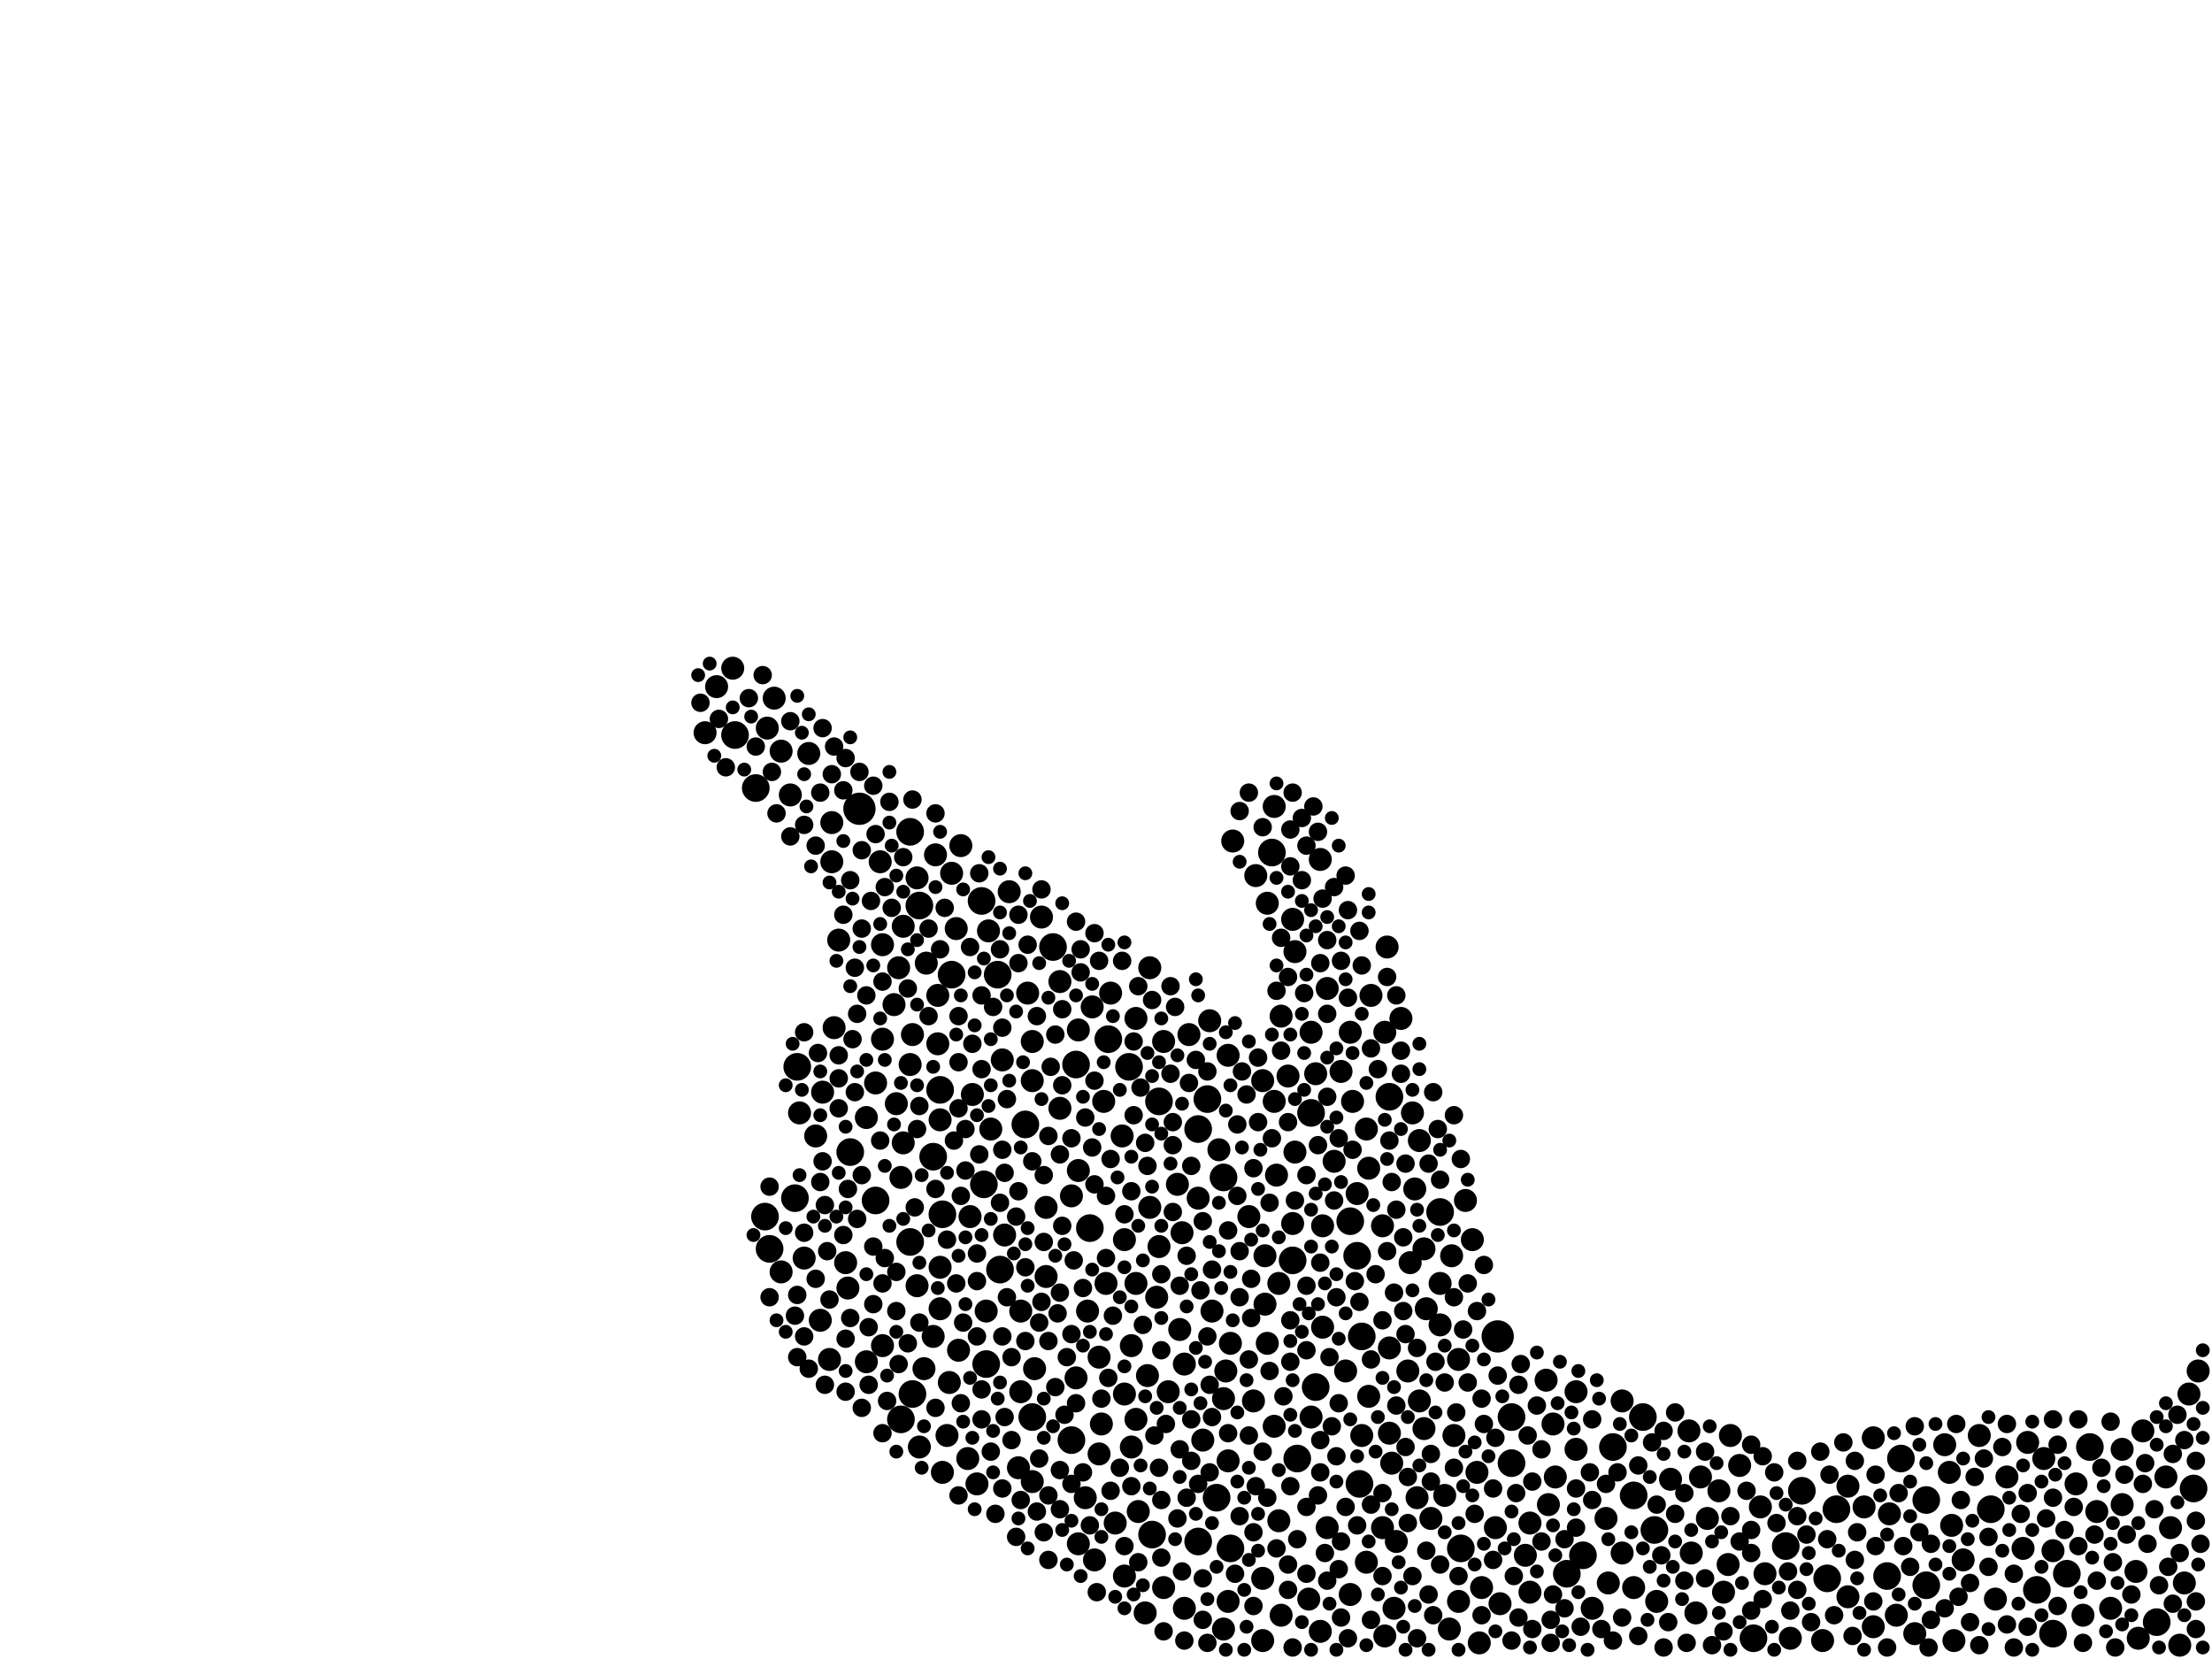 <?xml version="1.0" encoding="utf-8"?>
<svg xmlns="http://www.w3.org/2000/svg"
     xmlns:xlink="http://www.w3.org/1999/xlink" width="1920" height="1440" >

            <defs>
            <style type="text/css"><![CDATA[
circle {stroke: none;}
.c0 {fill: #000000;}
]]></style>
            </defs>
<rect x="0" y="0" width="1920" height="1440" fill="white"/>
<circle cx="1300" cy="1160" r="14" class="c0"/>
<circle cx="746" cy="702" r="14" class="c0"/>
<circle cx="1312" cy="1270" r="12" class="c0"/>
<circle cx="1904" cy="1292" r="12" class="c0"/>
<circle cx="946" cy="1066" r="12" class="c0"/>
<circle cx="934" cy="924" r="12" class="c0"/>
<circle cx="856" cy="1184" r="12" class="c0"/>
<circle cx="1206" cy="952" r="12" class="c0"/>
<circle cx="638" cy="638" r="12" class="c0"/>
<circle cx="1182" cy="1160" r="12" class="c0"/>
<circle cx="1178" cy="1090" r="12" class="c0"/>
<circle cx="810" cy="1004" r="12" class="c0"/>
<circle cx="1672" cy="1302" r="12" class="c0"/>
<circle cx="798" cy="786" r="12" class="c0"/>
<circle cx="1374" cy="1350" r="12" class="c0"/>
<circle cx="790" cy="722" r="12" class="c0"/>
<circle cx="1312" cy="1230" r="12" class="c0"/>
<circle cx="1056" cy="1300" r="12" class="c0"/>
<circle cx="782" cy="1232" r="12" class="c0"/>
<circle cx="1728" cy="1310" r="12" class="c0"/>
<circle cx="1522" cy="1422" r="12" class="c0"/>
<circle cx="1436" cy="1328" r="12" class="c0"/>
<circle cx="1040" cy="1338" r="12" class="c0"/>
<circle cx="1126" cy="1266" r="12" class="c0"/>
<circle cx="1400" cy="1256" r="12" class="c0"/>
<circle cx="852" cy="782" r="12" class="c0"/>
<circle cx="1426" cy="1230" r="12" class="c0"/>
<circle cx="1550" cy="1342" r="12" class="c0"/>
<circle cx="1138" cy="966" r="12" class="c0"/>
<circle cx="1672" cy="1376" r="12" class="c0"/>
<circle cx="1814" cy="1256" r="12" class="c0"/>
<circle cx="690" cy="1040" r="12" class="c0"/>
<circle cx="826" cy="846" r="12" class="c0"/>
<circle cx="896" cy="1230" r="12" class="c0"/>
<circle cx="664" cy="1056" r="12" class="c0"/>
<circle cx="656" cy="684" r="12" class="c0"/>
<circle cx="1268" cy="1344" r="12" class="c0"/>
<circle cx="668" cy="1084" r="12" class="c0"/>
<circle cx="1768" cy="1380" r="12" class="c0"/>
<circle cx="1040" cy="980" r="12" class="c0"/>
<circle cx="962" cy="902" r="12" class="c0"/>
<circle cx="868" cy="1102" r="12" class="c0"/>
<circle cx="816" cy="946" r="12" class="c0"/>
<circle cx="866" cy="846" r="12" class="c0"/>
<circle cx="1872" cy="1408" r="12" class="c0"/>
<circle cx="692" cy="926" r="12" class="c0"/>
<circle cx="760" cy="1042" r="12" class="c0"/>
<circle cx="1360" cy="1366" r="12" class="c0"/>
<circle cx="930" cy="1250" r="12" class="c0"/>
<circle cx="1006" cy="956" r="12" class="c0"/>
<circle cx="1000" cy="1332" r="12" class="c0"/>
<circle cx="890" cy="976" r="12" class="c0"/>
<circle cx="1062" cy="1022" r="12" class="c0"/>
<circle cx="1250" cy="1052" r="12" class="c0"/>
<circle cx="1142" cy="1204" r="12" class="c0"/>
<circle cx="1594" cy="1310" r="12" class="c0"/>
<circle cx="1650" cy="1266" r="12" class="c0"/>
<circle cx="854" cy="1028" r="12" class="c0"/>
<circle cx="1122" cy="1094" r="12" class="c0"/>
<circle cx="738" cy="1000" r="12" class="c0"/>
<circle cx="1782" cy="1418" r="12" class="c0"/>
<circle cx="790" cy="1078" r="12" class="c0"/>
<circle cx="1068" cy="1344" r="12" class="c0"/>
<circle cx="792" cy="1210" r="12" class="c0"/>
<circle cx="1586" cy="1370" r="12" class="c0"/>
<circle cx="980" cy="926" r="12" class="c0"/>
<circle cx="1048" cy="954" r="12" class="c0"/>
<circle cx="818" cy="1054" r="12" class="c0"/>
<circle cx="1794" cy="1366" r="12" class="c0"/>
<circle cx="1638" cy="1368" r="12" class="c0"/>
<circle cx="1418" cy="1298" r="12" class="c0"/>
<circle cx="914" cy="822" r="12" class="c0"/>
<circle cx="1172" cy="1060" r="12" class="c0"/>
<circle cx="1180" cy="1288" r="12" class="c0"/>
<circle cx="1104" cy="740" r="12" class="c0"/>
<circle cx="1564" cy="1294" r="12" class="c0"/>
<circle cx="1188" cy="1212" r="10" class="c0"/>
<circle cx="1908" cy="1190" r="10" class="c0"/>
<circle cx="908" cy="1048" r="10" class="c0"/>
<circle cx="1760" cy="1252" r="10" class="c0"/>
<circle cx="1742" cy="1282" r="10" class="c0"/>
<circle cx="1618" cy="1308" r="10" class="c0"/>
<circle cx="1688" cy="1254" r="10" class="c0"/>
<circle cx="686" cy="690" r="10" class="c0"/>
<circle cx="976" cy="1076" r="10" class="c0"/>
<circle cx="1510" cy="1272" r="10" class="c0"/>
<circle cx="1100" cy="1166" r="10" class="c0"/>
<circle cx="1450" cy="1284" r="10" class="c0"/>
<circle cx="1138" cy="896" r="10" class="c0"/>
<circle cx="766" cy="1168" r="10" class="c0"/>
<circle cx="1718" cy="1246" r="10" class="c0"/>
<circle cx="1226" cy="966" r="10" class="c0"/>
<circle cx="1224" cy="1096" r="10" class="c0"/>
<circle cx="1050" cy="886" r="10" class="c0"/>
<circle cx="1328" cy="1322" r="10" class="c0"/>
<circle cx="1856" cy="1422" r="10" class="c0"/>
<circle cx="1108" cy="1020" r="10" class="c0"/>
<circle cx="1694" cy="1324" r="10" class="c0"/>
<circle cx="722" cy="748" r="10" class="c0"/>
<circle cx="1216" cy="884" r="10" class="c0"/>
<circle cx="1662" cy="1418" r="10" class="c0"/>
<circle cx="1066" cy="916" r="10" class="c0"/>
<circle cx="792" cy="898" r="10" class="c0"/>
<circle cx="636" cy="580" r="10" class="c0"/>
<circle cx="1232" cy="1216" r="10" class="c0"/>
<circle cx="1110" cy="1114" r="10" class="c0"/>
<circle cx="1266" cy="1180" r="10" class="c0"/>
<circle cx="898" cy="1188" r="10" class="c0"/>
<circle cx="950" cy="1354" r="10" class="c0"/>
<circle cx="964" cy="862" r="10" class="c0"/>
<circle cx="1254" cy="1298" r="10" class="c0"/>
<circle cx="1732" cy="1388" r="10" class="c0"/>
<circle cx="1250" cy="1114" r="10" class="c0"/>
<circle cx="944" cy="1138" r="10" class="c0"/>
<circle cx="1106" cy="700" r="10" class="c0"/>
<circle cx="722" cy="714" r="10" class="c0"/>
<circle cx="1200" cy="1326" r="10" class="c0"/>
<circle cx="776" cy="872" r="10" class="c0"/>
<circle cx="1200" cy="1064" r="10" class="c0"/>
<circle cx="920" cy="962" r="10" class="c0"/>
<circle cx="986" cy="884" r="10" class="c0"/>
<circle cx="780" cy="840" r="10" class="c0"/>
<circle cx="1896" cy="1374" r="10" class="c0"/>
<circle cx="1262" cy="1246" r="10" class="c0"/>
<circle cx="974" cy="986" r="10" class="c0"/>
<circle cx="1122" cy="1062" r="10" class="c0"/>
<circle cx="870" cy="920" r="10" class="c0"/>
<circle cx="1062" cy="1214" r="10" class="c0"/>
<circle cx="1626" cy="1412" r="10" class="c0"/>
<circle cx="818" cy="1278" r="10" class="c0"/>
<circle cx="724" cy="892" r="10" class="c0"/>
<circle cx="1040" cy="1040" r="10" class="c0"/>
<circle cx="872" cy="1072" r="10" class="c0"/>
<circle cx="996" cy="1194" r="10" class="c0"/>
<circle cx="960" cy="1114" r="10" class="c0"/>
<circle cx="1014" cy="1208" r="10" class="c0"/>
<circle cx="1022" cy="1028" r="10" class="c0"/>
<circle cx="1032" cy="898" r="10" class="c0"/>
<circle cx="712" cy="1146" r="10" class="c0"/>
<circle cx="1152" cy="1326" r="10" class="c0"/>
<circle cx="1124" cy="826" r="10" class="c0"/>
<circle cx="1328" cy="1382" r="10" class="c0"/>
<circle cx="1298" cy="1326" r="10" class="c0"/>
<circle cx="1062" cy="1414" r="10" class="c0"/>
<circle cx="1178" cy="1036" r="10" class="c0"/>
<circle cx="1284" cy="1426" r="10" class="c0"/>
<circle cx="1174" cy="956" r="10" class="c0"/>
<circle cx="790" cy="924" r="10" class="c0"/>
<circle cx="1028" cy="1396" r="10" class="c0"/>
<circle cx="920" cy="852" r="10" class="c0"/>
<circle cx="796" cy="1116" r="10" class="c0"/>
<circle cx="1528" cy="1308" r="10" class="c0"/>
<circle cx="708" cy="986" r="10" class="c0"/>
<circle cx="1202" cy="896" r="10" class="c0"/>
<circle cx="778" cy="958" r="10" class="c0"/>
<circle cx="982" cy="1256" r="10" class="c0"/>
<circle cx="1098" cy="1132" r="10" class="c0"/>
<circle cx="1106" cy="1238" r="10" class="c0"/>
<circle cx="1696" cy="1424" r="10" class="c0"/>
<circle cx="826" cy="758" r="10" class="c0"/>
<circle cx="1496" cy="1382" r="10" class="c0"/>
<circle cx="1854" cy="1364" r="10" class="c0"/>
<circle cx="930" cy="1038" r="10" class="c0"/>
<circle cx="892" cy="862" r="10" class="c0"/>
<circle cx="1026" cy="1070" r="10" class="c0"/>
<circle cx="886" cy="1138" r="10" class="c0"/>
<circle cx="714" cy="948" r="10" class="c0"/>
<circle cx="1802" cy="1288" r="10" class="c0"/>
<circle cx="1028" cy="1184" r="10" class="c0"/>
<circle cx="1024" cy="1154" r="10" class="c0"/>
<circle cx="1230" cy="1300" r="10" class="c0"/>
<circle cx="896" cy="1286" r="10" class="c0"/>
<circle cx="1476" cy="1282" r="10" class="c0"/>
<circle cx="816" cy="972" r="10" class="c0"/>
<circle cx="1382" cy="1396" r="10" class="c0"/>
<circle cx="1088" cy="1216" r="10" class="c0"/>
<circle cx="1482" cy="1318" r="10" class="c0"/>
<circle cx="622" cy="596" r="10" class="c0"/>
<circle cx="986" cy="1232" r="10" class="c0"/>
<circle cx="982" cy="1168" r="10" class="c0"/>
<circle cx="1044" cy="1250" r="10" class="c0"/>
<circle cx="734" cy="1096" r="10" class="c0"/>
<circle cx="1892" cy="1428" r="10" class="c0"/>
<circle cx="1204" cy="822" r="10" class="c0"/>
<circle cx="782" cy="1022" r="10" class="c0"/>
<circle cx="958" cy="956" r="10" class="c0"/>
<circle cx="1774" cy="1266" r="10" class="c0"/>
<circle cx="1110" cy="1320" r="10" class="c0"/>
<circle cx="1058" cy="998" r="10" class="c0"/>
<circle cx="1466" cy="1242" r="10" class="c0"/>
<circle cx="1626" cy="1248" r="10" class="c0"/>
<circle cx="1084" cy="1056" r="10" class="c0"/>
<circle cx="1188" cy="1014" r="10" class="c0"/>
<circle cx="840" cy="1266" r="10" class="c0"/>
<circle cx="1250" cy="1150" r="10" class="c0"/>
<circle cx="1182" cy="1246" r="10" class="c0"/>
<circle cx="1238" cy="1136" r="10" class="c0"/>
<circle cx="1342" cy="1198" r="10" class="c0"/>
<circle cx="1010" cy="1378" r="10" class="c0"/>
<circle cx="1860" cy="1242" r="10" class="c0"/>
<circle cx="844" cy="950" r="10" class="c0"/>
<circle cx="936" cy="1016" r="10" class="c0"/>
<circle cx="1808" cy="1402" r="10" class="c0"/>
<circle cx="1066" cy="1268" r="10" class="c0"/>
<circle cx="1266" cy="1390" r="10" class="c0"/>
<circle cx="1064" cy="1190" r="10" class="c0"/>
<circle cx="1202" cy="1420" r="10" class="c0"/>
<circle cx="998" cy="840" r="10" class="c0"/>
<circle cx="1832" cy="1396" r="10" class="c0"/>
<circle cx="1006" cy="1082" r="10" class="c0"/>
<circle cx="1152" cy="858" r="10" class="c0"/>
<circle cx="1112" cy="1402" r="10" class="c0"/>
<circle cx="1098" cy="1090" r="10" class="c0"/>
<circle cx="804" cy="836" r="10" class="c0"/>
<circle cx="954" cy="1262" r="10" class="c0"/>
<circle cx="1884" cy="1326" r="10" class="c0"/>
<circle cx="1070" cy="730" r="10" class="c0"/>
<circle cx="1096" cy="938" r="10" class="c0"/>
<circle cx="1472" cy="1400" r="10" class="c0"/>
<circle cx="830" cy="806" r="10" class="c0"/>
<circle cx="1820" cy="1312" r="10" class="c0"/>
<circle cx="1208" cy="1270" r="10" class="c0"/>
<circle cx="1124" cy="1000" r="10" class="c0"/>
<circle cx="1582" cy="1424" r="10" class="c0"/>
<circle cx="1100" cy="784" r="10" class="c0"/>
<circle cx="1212" cy="1338" r="10" class="c0"/>
<circle cx="1010" cy="904" r="10" class="c0"/>
<circle cx="1260" cy="1090" r="10" class="c0"/>
<circle cx="784" cy="992" r="10" class="c0"/>
<circle cx="678" cy="1104" r="10" class="c0"/>
<circle cx="1324" cy="1350" r="10" class="c0"/>
<circle cx="956" cy="1236" r="10" class="c0"/>
<circle cx="954" cy="1178" r="10" class="c0"/>
<circle cx="1148" cy="1152" r="10" class="c0"/>
<circle cx="1236" cy="1084" r="10" class="c0"/>
<circle cx="1236" cy="1240" r="10" class="c0"/>
<circle cx="766" cy="902" r="10" class="c0"/>
<circle cx="1692" cy="1278" r="10" class="c0"/>
<circle cx="1190" cy="864" r="10" class="c0"/>
<circle cx="968" cy="1322" r="10" class="c0"/>
<circle cx="728" cy="816" r="10" class="c0"/>
<circle cx="764" cy="748" r="10" class="c0"/>
<circle cx="896" cy="904" r="10" class="c0"/>
<circle cx="908" cy="1108" r="10" class="c0"/>
<circle cx="1066" cy="1390" r="10" class="c0"/>
<circle cx="942" cy="1300" r="10" class="c0"/>
<circle cx="802" cy="1188" r="10" class="c0"/>
<circle cx="1350" cy="1282" r="10" class="c0"/>
<circle cx="1004" cy="1126" r="10" class="c0"/>
<circle cx="1106" cy="956" r="10" class="c0"/>
<circle cx="860" cy="980" r="10" class="c0"/>
<circle cx="1278" cy="1076" r="10" class="c0"/>
<circle cx="1604" cy="1386" r="10" class="c0"/>
<circle cx="814" cy="906" r="10" class="c0"/>
<circle cx="976" cy="1210" r="10" class="c0"/>
<circle cx="1096" cy="1424" r="10" class="c0"/>
<circle cx="1146" cy="1416" r="10" class="c0"/>
<circle cx="1554" cy="1422" r="10" class="c0"/>
<circle cx="1164" cy="930" r="10" class="c0"/>
<circle cx="1258" cy="1414" r="10" class="c0"/>
<circle cx="784" cy="804" r="10" class="c0"/>
<circle cx="834" cy="734" r="10" class="c0"/>
<circle cx="766" cy="820" r="10" class="c0"/>
<circle cx="816" cy="1100" r="10" class="c0"/>
<circle cx="1222" cy="1190" r="10" class="c0"/>
<circle cx="752" cy="1182" r="10" class="c0"/>
<circle cx="1172" cy="896" r="10" class="c0"/>
<circle cx="1282" cy="1278" r="10" class="c0"/>
<circle cx="886" cy="1208" r="10" class="c0"/>
<circle cx="1394" cy="1318" r="10" class="c0"/>
<circle cx="1842" cy="1306" r="10" class="c0"/>
<circle cx="702" cy="654" r="10" class="c0"/>
<circle cx="848" cy="1288" r="10" class="c0"/>
<circle cx="672" cy="606" r="10" class="c0"/>
<circle cx="1348" cy="1236" r="10" class="c0"/>
<circle cx="934" cy="1196" r="10" class="c0"/>
<circle cx="1242" cy="1318" r="10" class="c0"/>
<circle cx="1396" cy="1374" r="10" class="c0"/>
<circle cx="1158" cy="1008" r="10" class="c0"/>
<circle cx="812" cy="742" r="10" class="c0"/>
<circle cx="1138" cy="1230" r="10" class="c0"/>
<circle cx="1502" cy="1246" r="10" class="c0"/>
<circle cx="1640" cy="1314" r="10" class="c0"/>
<circle cx="994" cy="1400" r="10" class="c0"/>
<circle cx="998" cy="1048" r="10" class="c0"/>
<circle cx="1232" cy="990" r="10" class="c0"/>
<circle cx="612" cy="636" r="10" class="c0"/>
<circle cx="1646" cy="1402" r="10" class="c0"/>
<circle cx="1168" cy="1190" r="10" class="c0"/>
<circle cx="736" cy="1118" r="10" class="c0"/>
<circle cx="698" cy="1092" r="10" class="c0"/>
<circle cx="1172" cy="1384" r="10" class="c0"/>
<circle cx="1228" cy="1032" r="10" class="c0"/>
<circle cx="752" cy="970" r="10" class="c0"/>
<circle cx="1186" cy="980" r="10" class="c0"/>
<circle cx="1096" cy="1370" r="10" class="c0"/>
<circle cx="720" cy="1180" r="10" class="c0"/>
<circle cx="1418" cy="1378" r="10" class="c0"/>
<circle cx="1272" cy="1042" r="10" class="c0"/>
<circle cx="936" cy="1340" r="10" class="c0"/>
<circle cx="1142" cy="932" r="10" class="c0"/>
<circle cx="816" cy="1136" r="10" class="c0"/>
<circle cx="904" cy="796" r="10" class="c0"/>
<circle cx="694" cy="966" r="10" class="c0"/>
<circle cx="936" cy="894" r="10" class="c0"/>
<circle cx="1052" cy="1138" r="10" class="c0"/>
<circle cx="1532" cy="1366" r="10" class="c0"/>
<circle cx="824" cy="1200" r="10" class="c0"/>
<circle cx="1438" cy="1390" r="10" class="c0"/>
<circle cx="1112" cy="882" r="10" class="c0"/>
<circle cx="760" cy="940" r="10" class="c0"/>
<circle cx="798" cy="1256" r="10" class="c0"/>
<circle cx="948" cy="874" r="10" class="c0"/>
<circle cx="1368" cy="1258" r="10" class="c0"/>
<circle cx="1146" cy="746" r="10" class="c0"/>
<circle cx="884" cy="1274" r="10" class="c0"/>
<circle cx="1136" cy="1388" r="10" class="c0"/>
<circle cx="1368" cy="1208" r="10" class="c0"/>
<circle cx="810" cy="1160" r="10" class="c0"/>
<circle cx="1408" cy="1216" r="10" class="c0"/>
<circle cx="1302" cy="1392" r="10" class="c0"/>
<circle cx="1900" cy="1210" r="10" class="c0"/>
<circle cx="1782" cy="1346" r="10" class="c0"/>
<circle cx="1408" cy="1348" r="10" class="c0"/>
<circle cx="1704" cy="1354" r="10" class="c0"/>
<circle cx="858" cy="808" r="10" class="c0"/>
<circle cx="1148" cy="1064" r="10" class="c0"/>
<circle cx="1756" cy="1344" r="10" class="c0"/>
<circle cx="1118" cy="934" r="10" class="c0"/>
<circle cx="1186" cy="1356" r="10" class="c0"/>
<circle cx="1880" cy="1282" r="10" class="c0"/>
<circle cx="1492" cy="1294" r="10" class="c0"/>
<circle cx="814" cy="864" r="10" class="c0"/>
<circle cx="1206" cy="1244" r="10" class="c0"/>
<circle cx="666" cy="632" r="10" class="c0"/>
<circle cx="1604" cy="1290" r="10" class="c0"/>
<circle cx="1206" cy="1170" r="10" class="c0"/>
<circle cx="1068" cy="1166" r="10" class="c0"/>
<circle cx="896" cy="938" r="10" class="c0"/>
<circle cx="1468" cy="1348" r="10" class="c0"/>
<circle cx="822" cy="1246" r="10" class="c0"/>
<circle cx="1122" cy="798" r="10" class="c0"/>
<circle cx="986" cy="1114" r="10" class="c0"/>
<circle cx="988" cy="1312" r="10" class="c0"/>
<circle cx="1286" cy="1378" r="10" class="c0"/>
<circle cx="976" cy="1368" r="10" class="c0"/>
<circle cx="1344" cy="1306" r="10" class="c0"/>
<circle cx="832" cy="1172" r="10" class="c0"/>
<circle cx="796" cy="762" r="10" class="c0"/>
<circle cx="1090" cy="760" r="10" class="c0"/>
<circle cx="1842" cy="1258" r="10" class="c0"/>
<circle cx="856" cy="1138" r="10" class="c0"/>
<circle cx="1210" cy="1396" r="10" class="c0"/>
<circle cx="1500" cy="1358" r="10" class="c0"/>
<circle cx="842" cy="1056" r="10" class="c0"/>
<circle cx="876" cy="774" r="10" class="c0"/>
<circle cx="678" cy="652" r="10" class="c0"/>
<circle cx="1008" cy="1302" r="8" class="c0"/>
<circle cx="734" cy="658" r="8" class="c0"/>
<circle cx="744" cy="880" r="8" class="c0"/>
<circle cx="1792" cy="1328" r="8" class="c0"/>
<circle cx="1134" cy="1116" r="8" class="c0"/>
<circle cx="1020" cy="874" r="8" class="c0"/>
<circle cx="938" cy="824" r="8" class="c0"/>
<circle cx="884" cy="1034" r="8" class="c0"/>
<circle cx="1130" cy="764" r="8" class="c0"/>
<circle cx="892" cy="820" r="8" class="c0"/>
<circle cx="748" cy="806" r="8" class="c0"/>
<circle cx="960" cy="1038" r="8" class="c0"/>
<circle cx="698" cy="1070" r="8" class="c0"/>
<circle cx="966" cy="1142" r="8" class="c0"/>
<circle cx="1008" cy="1352" r="8" class="c0"/>
<circle cx="748" cy="738" r="8" class="c0"/>
<circle cx="852" cy="1206" r="8" class="c0"/>
<circle cx="1090" cy="1290" r="8" class="c0"/>
<circle cx="1580" cy="1260" r="8" class="c0"/>
<circle cx="1022" cy="1318" r="8" class="c0"/>
<circle cx="1220" cy="1010" r="8" class="c0"/>
<circle cx="1006" cy="1274" r="8" class="c0"/>
<circle cx="1542" cy="1322" r="8" class="c0"/>
<circle cx="742" cy="840" r="8" class="c0"/>
<circle cx="1146" cy="1278" r="8" class="c0"/>
<circle cx="1076" cy="1316" r="8" class="c0"/>
<circle cx="1162" cy="1362" r="8" class="c0"/>
<circle cx="850" cy="758" r="8" class="c0"/>
<circle cx="1132" cy="862" r="8" class="c0"/>
<circle cx="1010" cy="1416" r="8" class="c0"/>
<circle cx="1124" cy="1042" r="8" class="c0"/>
<circle cx="1776" cy="1318" r="8" class="c0"/>
<circle cx="812" cy="706" r="8" class="c0"/>
<circle cx="1502" cy="1316" r="8" class="c0"/>
<circle cx="996" cy="1012" r="8" class="c0"/>
<circle cx="1910" cy="1340" r="8" class="c0"/>
<circle cx="870" cy="1160" r="8" class="c0"/>
<circle cx="748" cy="1222" r="8" class="c0"/>
<circle cx="1742" cy="1410" r="8" class="c0"/>
<circle cx="1638" cy="1430" r="8" class="c0"/>
<circle cx="1652" cy="1342" r="8" class="c0"/>
<circle cx="686" cy="726" r="8" class="c0"/>
<circle cx="1052" cy="1230" r="8" class="c0"/>
<circle cx="1074" cy="976" r="8" class="c0"/>
<circle cx="1586" cy="1336" r="8" class="c0"/>
<circle cx="1346" cy="1426" r="8" class="c0"/>
<circle cx="1200" cy="1146" r="8" class="c0"/>
<circle cx="890" cy="1100" r="8" class="c0"/>
<circle cx="1288" cy="1098" r="8" class="c0"/>
<circle cx="812" cy="1222" r="8" class="c0"/>
<circle cx="1210" cy="1122" r="8" class="c0"/>
<circle cx="1454" cy="1314" r="8" class="c0"/>
<circle cx="728" cy="962" r="8" class="c0"/>
<circle cx="714" cy="632" r="8" class="c0"/>
<circle cx="1722" cy="1266" r="8" class="c0"/>
<circle cx="1422" cy="1420" r="8" class="c0"/>
<circle cx="1112" cy="912" r="8" class="c0"/>
<circle cx="1808" cy="1426" r="8" class="c0"/>
<circle cx="1718" cy="1428" r="8" class="c0"/>
<circle cx="756" cy="782" r="8" class="c0"/>
<circle cx="832" cy="882" r="8" class="c0"/>
<circle cx="1120" cy="1182" r="8" class="c0"/>
<circle cx="900" cy="882" r="8" class="c0"/>
<circle cx="1144" cy="1298" r="8" class="c0"/>
<circle cx="1180" cy="1130" r="8" class="c0"/>
<circle cx="1096" cy="1260" r="8" class="c0"/>
<circle cx="1140" cy="700" r="8" class="c0"/>
<circle cx="1442" cy="1350" r="8" class="c0"/>
<circle cx="1182" cy="838" r="8" class="c0"/>
<circle cx="1120" cy="1290" r="8" class="c0"/>
<circle cx="1338" cy="1338" r="8" class="c0"/>
<circle cx="1726" cy="1360" r="8" class="c0"/>
<circle cx="1710" cy="1408" r="8" class="c0"/>
<circle cx="1834" cy="1356" r="8" class="c0"/>
<circle cx="1242" cy="1262" r="8" class="c0"/>
<circle cx="918" cy="1140" r="8" class="c0"/>
<circle cx="734" cy="1208" r="8" class="c0"/>
<circle cx="1174" cy="998" r="8" class="c0"/>
<circle cx="1662" cy="1238" r="8" class="c0"/>
<circle cx="1530" cy="1388" r="8" class="c0"/>
<circle cx="1160" cy="1264" r="8" class="c0"/>
<circle cx="1510" cy="1338" r="8" class="c0"/>
<circle cx="932" cy="1094" r="8" class="c0"/>
<circle cx="722" cy="672" r="8" class="c0"/>
<circle cx="1200" cy="1368" r="8" class="c0"/>
<circle cx="1084" cy="1180" r="8" class="c0"/>
<circle cx="698" cy="716" r="8" class="c0"/>
<circle cx="938" cy="844" r="8" class="c0"/>
<circle cx="844" cy="906" r="8" class="c0"/>
<circle cx="732" cy="1072" r="8" class="c0"/>
<circle cx="1818" cy="1332" r="8" class="c0"/>
<circle cx="1152" cy="816" r="8" class="c0"/>
<circle cx="922" cy="1064" r="8" class="c0"/>
<circle cx="976" cy="1342" r="8" class="c0"/>
<circle cx="1250" cy="1024" r="8" class="c0"/>
<circle cx="1610" cy="1268" r="8" class="c0"/>
<circle cx="1170" cy="790" r="8" class="c0"/>
<circle cx="1688" cy="1396" r="8" class="c0"/>
<circle cx="1044" cy="1406" r="8" class="c0"/>
<circle cx="708" cy="1110" r="8" class="c0"/>
<circle cx="1088" cy="1014" r="8" class="c0"/>
<circle cx="1864" cy="1340" r="8" class="c0"/>
<circle cx="1092" cy="918" r="8" class="c0"/>
<circle cx="1196" cy="928" r="8" class="c0"/>
<circle cx="1066" cy="1068" r="8" class="c0"/>
<circle cx="1462" cy="1372" r="8" class="c0"/>
<circle cx="1540" cy="1278" r="8" class="c0"/>
<circle cx="1850" cy="1384" r="8" class="c0"/>
<circle cx="1038" cy="920" r="8" class="c0"/>
<circle cx="1012" cy="1236" r="8" class="c0"/>
<circle cx="1052" cy="1102" r="8" class="c0"/>
<circle cx="1408" cy="1404" r="8" class="c0"/>
<circle cx="910" cy="1164" r="8" class="c0"/>
<circle cx="1162" cy="1218" r="8" class="c0"/>
<circle cx="778" cy="1138" r="8" class="c0"/>
<circle cx="1846" cy="1332" r="8" class="c0"/>
<circle cx="1626" cy="1390" r="8" class="c0"/>
<circle cx="1760" cy="1412" r="8" class="c0"/>
<circle cx="1286" cy="1214" r="8" class="c0"/>
<circle cx="1530" cy="1264" r="8" class="c0"/>
<circle cx="1896" cy="1250" r="8" class="c0"/>
<circle cx="988" cy="1356" r="8" class="c0"/>
<circle cx="1160" cy="1126" r="8" class="c0"/>
<circle cx="1040" cy="1288" r="8" class="c0"/>
<circle cx="780" cy="1184" r="8" class="c0"/>
<circle cx="1148" cy="780" r="8" class="c0"/>
<circle cx="930" cy="1288" r="8" class="c0"/>
<circle cx="1262" cy="968" r="8" class="c0"/>
<circle cx="778" cy="1104" r="8" class="c0"/>
<circle cx="1088" cy="1394" r="8" class="c0"/>
<circle cx="1368" cy="1292" r="8" class="c0"/>
<circle cx="960" cy="1092" r="8" class="c0"/>
<circle cx="1462" cy="1296" r="8" class="c0"/>
<circle cx="1152" cy="880" r="8" class="c0"/>
<circle cx="1126" cy="1336" r="8" class="c0"/>
<circle cx="1628" cy="1342" r="8" class="c0"/>
<circle cx="1240" cy="1384" r="8" class="c0"/>
<circle cx="1028" cy="1424" r="8" class="c0"/>
<circle cx="1782" cy="1300" r="8" class="c0"/>
<circle cx="870" cy="998" r="8" class="c0"/>
<circle cx="1206" cy="990" r="8" class="c0"/>
<circle cx="1702" cy="1302" r="8" class="c0"/>
<circle cx="832" cy="1298" r="8" class="c0"/>
<circle cx="1190" cy="1306" r="8" class="c0"/>
<circle cx="874" cy="954" r="8" class="c0"/>
<circle cx="1320" cy="1184" r="8" class="c0"/>
<circle cx="1120" cy="752" r="8" class="c0"/>
<circle cx="910" cy="1354" r="8" class="c0"/>
<circle cx="1044" cy="1370" r="8" class="c0"/>
<circle cx="1024" cy="1116" r="8" class="c0"/>
<circle cx="1122" cy="1430" r="8" class="c0"/>
<circle cx="870" cy="892" r="8" class="c0"/>
<circle cx="902" cy="1266" r="8" class="c0"/>
<circle cx="940" cy="1118" r="8" class="c0"/>
<circle cx="1102" cy="1044" r="8" class="c0"/>
<circle cx="828" cy="990" r="8" class="c0"/>
<circle cx="1390" cy="1414" r="8" class="c0"/>
<circle cx="734" cy="1162" r="8" class="c0"/>
<circle cx="1610" cy="1354" r="8" class="c0"/>
<circle cx="1104" cy="988" r="8" class="c0"/>
<circle cx="952" cy="1382" r="8" class="c0"/>
<circle cx="1050" cy="1202" r="8" class="c0"/>
<circle cx="1560" cy="1380" r="8" class="c0"/>
<circle cx="1164" cy="1338" r="8" class="c0"/>
<circle cx="1892" cy="1348" r="8" class="c0"/>
<circle cx="662" cy="586" r="8" class="c0"/>
<circle cx="716" cy="1046" r="8" class="c0"/>
<circle cx="1266" cy="1368" r="8" class="c0"/>
<circle cx="848" cy="1088" r="8" class="c0"/>
<circle cx="1448" cy="1408" r="8" class="c0"/>
<circle cx="1108" cy="1344" r="8" class="c0"/>
<circle cx="692" cy="1124" r="8" class="c0"/>
<circle cx="912" cy="926" r="8" class="c0"/>
<circle cx="878" cy="1250" r="8" class="c0"/>
<circle cx="1380" cy="1278" r="8" class="c0"/>
<circle cx="812" cy="1032" r="8" class="c0"/>
<circle cx="1200" cy="1296" r="8" class="c0"/>
<circle cx="1572" cy="1408" r="8" class="c0"/>
<circle cx="1118" cy="974" r="8" class="c0"/>
<circle cx="1464" cy="1426" r="8" class="c0"/>
<circle cx="1244" cy="948" r="8" class="c0"/>
<circle cx="1018" cy="994" r="8" class="c0"/>
<circle cx="1890" cy="1228" r="8" class="c0"/>
<circle cx="1226" cy="1368" r="8" class="c0"/>
<circle cx="1016" cy="932" r="8" class="c0"/>
<circle cx="1870" cy="1310" r="8" class="c0"/>
<circle cx="964" cy="1006" r="8" class="c0"/>
<circle cx="850" cy="1002" r="8" class="c0"/>
<circle cx="1726" cy="1334" r="8" class="c0"/>
<circle cx="1030" cy="1090" r="8" class="c0"/>
<circle cx="838" cy="1016" r="8" class="c0"/>
<circle cx="1002" cy="1246" r="8" class="c0"/>
<circle cx="1130" cy="710" r="8" class="c0"/>
<circle cx="910" cy="1298" r="8" class="c0"/>
<circle cx="948" cy="996" r="8" class="c0"/>
<circle cx="1134" cy="1366" r="8" class="c0"/>
<circle cx="1422" cy="1272" r="8" class="c0"/>
<circle cx="1338" cy="1258" r="8" class="c0"/>
<circle cx="794" cy="1048" r="8" class="c0"/>
<circle cx="886" cy="1302" r="8" class="c0"/>
<circle cx="712" cy="688" r="8" class="c0"/>
<circle cx="1146" cy="836" r="8" class="c0"/>
<circle cx="798" cy="1148" r="8" class="c0"/>
<circle cx="728" cy="936" r="8" class="c0"/>
<circle cx="1836" cy="1430" r="8" class="c0"/>
<circle cx="710" cy="914" r="8" class="c0"/>
<circle cx="760" cy="724" r="8" class="c0"/>
<circle cx="1280" cy="1314" r="8" class="c0"/>
<circle cx="1394" cy="1288" r="8" class="c0"/>
<circle cx="656" cy="648" r="8" class="c0"/>
<circle cx="1286" cy="1402" r="8" class="c0"/>
<circle cx="906" cy="1020" r="8" class="c0"/>
<circle cx="974" cy="834" r="8" class="c0"/>
<circle cx="1334" cy="1220" r="8" class="c0"/>
<circle cx="964" cy="1294" r="8" class="c0"/>
<circle cx="1264" cy="1226" r="8" class="c0"/>
<circle cx="1134" cy="1172" r="8" class="c0"/>
<circle cx="1382" cy="1232" r="8" class="c0"/>
<circle cx="942" cy="970" r="8" class="c0"/>
<circle cx="1076" cy="1086" r="8" class="c0"/>
<circle cx="1158" cy="1042" r="8" class="c0"/>
<circle cx="1212" cy="1220" r="8" class="c0"/>
<circle cx="1230" cy="1422" r="8" class="c0"/>
<circle cx="728" cy="916" r="8" class="c0"/>
<circle cx="1084" cy="1246" r="8" class="c0"/>
<circle cx="1216" cy="932" r="8" class="c0"/>
<circle cx="1742" cy="1236" r="8" class="c0"/>
<circle cx="1666" cy="1330" r="8" class="c0"/>
<circle cx="1832" cy="1234" r="8" class="c0"/>
<circle cx="1204" cy="1086" r="8" class="c0"/>
<circle cx="670" cy="670" r="8" class="c0"/>
<circle cx="982" cy="1290" r="8" class="c0"/>
<circle cx="1146" cy="1096" r="8" class="c0"/>
<circle cx="758" cy="682" r="8" class="c0"/>
<circle cx="758" cy="1132" r="8" class="c0"/>
<circle cx="770" cy="1216" r="8" class="c0"/>
<circle cx="772" cy="696" r="8" class="c0"/>
<circle cx="1030" cy="1300" r="8" class="c0"/>
<circle cx="774" cy="788" r="8" class="c0"/>
<circle cx="1520" cy="1398" r="8" class="c0"/>
<circle cx="924" cy="1228" r="8" class="c0"/>
<circle cx="1270" cy="1154" r="8" class="c0"/>
<circle cx="906" cy="1330" r="8" class="c0"/>
<circle cx="1434" cy="1252" r="8" class="c0"/>
<circle cx="1048" cy="930" r="8" class="c0"/>
<circle cx="1368" cy="1326" r="8" class="c0"/>
<circle cx="982" cy="1034" r="8" class="c0"/>
<circle cx="1082" cy="950" r="8" class="c0"/>
<circle cx="1496" cy="1416" r="8" class="c0"/>
<circle cx="834" cy="1218" r="8" class="c0"/>
<circle cx="1906" cy="1390" r="8" class="c0"/>
<circle cx="1760" cy="1296" r="8" class="c0"/>
<circle cx="1560" cy="1268" r="8" class="c0"/>
<circle cx="916" cy="1204" r="8" class="c0"/>
<circle cx="1608" cy="1420" r="8" class="c0"/>
<circle cx="692" cy="1178" r="8" class="c0"/>
<circle cx="1358" cy="1336" r="8" class="c0"/>
<circle cx="1212" cy="864" r="8" class="c0"/>
<circle cx="1246" cy="1182" r="8" class="c0"/>
<circle cx="832" cy="922" r="8" class="c0"/>
<circle cx="904" cy="772" r="8" class="c0"/>
<circle cx="1144" cy="722" r="8" class="c0"/>
<circle cx="988" cy="856" r="8" class="c0"/>
<circle cx="624" cy="624" r="8" class="c0"/>
<circle cx="1134" cy="1020" r="8" class="c0"/>
<circle cx="1700" cy="1386" r="8" class="c0"/>
<circle cx="934" cy="1218" r="8" class="c0"/>
<circle cx="686" cy="626" r="8" class="c0"/>
<circle cx="1208" cy="1026" r="8" class="c0"/>
<circle cx="1158" cy="770" r="8" class="c0"/>
<circle cx="920" cy="1002" r="8" class="c0"/>
<circle cx="1296" cy="1354" r="8" class="c0"/>
<circle cx="990" cy="944" r="8" class="c0"/>
<circle cx="992" cy="1150" r="8" class="c0"/>
<circle cx="852" cy="864" r="8" class="c0"/>
<circle cx="1170" cy="1422" r="8" class="c0"/>
<circle cx="1168" cy="760" r="8" class="c0"/>
<circle cx="1676" cy="1340" r="8" class="c0"/>
<circle cx="732" cy="794" r="8" class="c0"/>
<circle cx="1120" cy="1146" r="8" class="c0"/>
<circle cx="1710" cy="1374" r="8" class="c0"/>
<circle cx="1348" cy="1384" r="8" class="c0"/>
<circle cx="806" cy="882" r="8" class="c0"/>
<circle cx="744" cy="1058" r="8" class="c0"/>
<circle cx="1190" cy="1406" r="8" class="c0"/>
<circle cx="1326" cy="1246" r="8" class="c0"/>
<circle cx="1330" cy="1286" r="8" class="c0"/>
<circle cx="864" cy="1314" r="8" class="c0"/>
<circle cx="1222" cy="1282" r="8" class="c0"/>
<circle cx="1454" cy="1226" r="8" class="c0"/>
<circle cx="1330" cy="1414" r="8" class="c0"/>
<circle cx="1282" cy="1138" r="8" class="c0"/>
<circle cx="1862" cy="1270" r="8" class="c0"/>
<circle cx="1170" cy="866" r="8" class="c0"/>
<circle cx="900" cy="1312" r="8" class="c0"/>
<circle cx="1316" cy="1296" r="8" class="c0"/>
<circle cx="788" cy="1166" r="8" class="c0"/>
<circle cx="630" cy="666" r="8" class="c0"/>
<circle cx="1220" cy="1158" r="8" class="c0"/>
<circle cx="784" cy="744" r="8" class="c0"/>
<circle cx="1254" cy="1200" r="8" class="c0"/>
<circle cx="758" cy="1082" r="8" class="c0"/>
<circle cx="1882" cy="1360" r="8" class="c0"/>
<circle cx="1312" cy="1424" r="8" class="c0"/>
<circle cx="1444" cy="1430" r="8" class="c0"/>
<circle cx="1164" cy="834" r="8" class="c0"/>
<circle cx="1018" cy="1052" r="8" class="c0"/>
<circle cx="862" cy="874" r="8" class="c0"/>
<circle cx="872" cy="1230" r="8" class="c0"/>
<circle cx="890" cy="1164" r="8" class="c0"/>
<circle cx="768" cy="770" r="8" class="c0"/>
<circle cx="822" cy="1076" r="8" class="c0"/>
<circle cx="1906" cy="1414" r="8" class="c0"/>
<circle cx="930" cy="988" r="8" class="c0"/>
<circle cx="922" cy="942" r="8" class="c0"/>
<circle cx="1100" cy="1300" r="8" class="c0"/>
<circle cx="1268" cy="1006" r="8" class="c0"/>
<circle cx="1886" cy="1262" r="8" class="c0"/>
<circle cx="1346" cy="1406" r="8" class="c0"/>
<circle cx="1782" cy="1232" r="8" class="c0"/>
<circle cx="1300" cy="1194" r="8" class="c0"/>
<circle cx="1820" cy="1372" r="8" class="c0"/>
<circle cx="1400" cy="1424" r="8" class="c0"/>
<circle cx="1554" cy="1398" r="8" class="c0"/>
<circle cx="920" cy="1276" r="8" class="c0"/>
<circle cx="1190" cy="1180" r="8" class="c0"/>
<circle cx="1222" cy="1322" r="8" class="c0"/>
<circle cx="884" cy="794" r="8" class="c0"/>
<circle cx="950" cy="1028" r="8" class="c0"/>
<circle cx="1000" cy="868" r="8" class="c0"/>
<circle cx="884" cy="836" r="8" class="c0"/>
<circle cx="1568" cy="1332" r="8" class="c0"/>
<circle cx="1216" cy="912" r="8" class="c0"/>
<circle cx="934" cy="800" r="8" class="c0"/>
<circle cx="754" cy="1152" r="8" class="c0"/>
<circle cx="1194" cy="1106" r="8" class="c0"/>
<circle cx="1238" cy="1346" r="8" class="c0"/>
<circle cx="1024" cy="1258" r="8" class="c0"/>
<circle cx="860" cy="1260" r="8" class="c0"/>
<circle cx="816" cy="824" r="8" class="c0"/>
<circle cx="1754" cy="1314" r="8" class="c0"/>
<circle cx="1480" cy="1260" r="8" class="c0"/>
<circle cx="1102" cy="1190" r="8" class="c0"/>
<circle cx="836" cy="1148" r="8" class="c0"/>
<circle cx="1088" cy="1330" r="8" class="c0"/>
<circle cx="910" cy="986" r="8" class="c0"/>
<circle cx="994" cy="992" r="8" class="c0"/>
<circle cx="650" cy="606" r="8" class="c0"/>
<circle cx="1372" cy="1412" r="8" class="c0"/>
<circle cx="1008" cy="1172" r="8" class="c0"/>
<circle cx="740" cy="902" r="8" class="c0"/>
<circle cx="896" cy="1008" r="8" class="c0"/>
<circle cx="690" cy="1142" r="8" class="c0"/>
<circle cx="1076" cy="1126" r="8" class="c0"/>
<circle cx="766" cy="1114" r="8" class="c0"/>
<circle cx="712" cy="1026" r="8" class="c0"/>
<circle cx="1118" cy="1380" r="8" class="c0"/>
<circle cx="1114" cy="1212" r="8" class="c0"/>
<circle cx="1162" cy="988" r="8" class="c0"/>
<circle cx="720" cy="1128" r="8" class="c0"/>
<circle cx="702" cy="1188" r="8" class="c0"/>
<circle cx="872" cy="1018" r="8" class="c0"/>
<circle cx="906" cy="1078" r="8" class="c0"/>
<circle cx="1190" cy="910" r="8" class="c0"/>
<circle cx="1560" cy="1316" r="8" class="c0"/>
<circle cx="1108" cy="860" r="8" class="c0"/>
<circle cx="1026" cy="1364" r="8" class="c0"/>
<circle cx="768" cy="1092" r="8" class="c0"/>
<circle cx="1150" cy="1348" r="8" class="c0"/>
<circle cx="1288" cy="1236" r="8" class="c0"/>
<circle cx="902" cy="1148" r="8" class="c0"/>
<circle cx="1600" cy="1252" r="8" class="c0"/>
<circle cx="852" cy="1232" r="8" class="c0"/>
<circle cx="1074" cy="1038" r="8" class="c0"/>
<circle cx="834" cy="1038" r="8" class="c0"/>
<circle cx="882" cy="1334" r="8" class="c0"/>
<circle cx="1066" cy="1244" r="8" class="c0"/>
<circle cx="766" cy="1244" r="8" class="c0"/>
<circle cx="1212" cy="1050" r="8" class="c0"/>
<circle cx="1612" cy="1330" r="8" class="c0"/>
<circle cx="788" cy="858" r="8" class="c0"/>
<circle cx="738" cy="1144" r="8" class="c0"/>
<circle cx="736" cy="1032" r="8" class="c0"/>
<circle cx="1824" cy="1274" r="8" class="c0"/>
<circle cx="792" cy="694" r="8" class="c0"/>
<circle cx="930" cy="1158" r="8" class="c0"/>
<circle cx="1180" cy="808" r="8" class="c0"/>
<circle cx="1152" cy="952" r="8" class="c0"/>
<circle cx="1048" cy="1160" r="8" class="c0"/>
<circle cx="1042" cy="1120" r="8" class="c0"/>
<circle cx="1248" cy="980" r="8" class="c0"/>
<circle cx="1262" cy="1126" r="8" class="c0"/>
<circle cx="1906" cy="1320" r="8" class="c0"/>
<circle cx="1230" cy="1170" r="8" class="c0"/>
<circle cx="1034" cy="1012" r="8" class="c0"/>
<circle cx="922" cy="876" r="8" class="c0"/>
<circle cx="830" cy="1114" r="8" class="c0"/>
<circle cx="1178" cy="1324" r="8" class="c0"/>
<circle cx="1050" cy="1278" r="8" class="c0"/>
<circle cx="1786" cy="1394" r="8" class="c0"/>
<circle cx="1552" cy="1364" r="8" class="c0"/>
<circle cx="1242" cy="1286" r="8" class="c0"/>
<circle cx="920" cy="1310" r="8" class="c0"/>
<circle cx="1134" cy="734" r="8" class="c0"/>
<circle cx="1118" cy="848" r="8" class="c0"/>
<circle cx="1144" cy="994" r="8" class="c0"/>
<circle cx="798" cy="960" r="8" class="c0"/>
<circle cx="1298" cy="1248" r="8" class="c0"/>
<circle cx="1358" cy="1396" r="8" class="c0"/>
<circle cx="1628" cy="1280" r="8" class="c0"/>
<circle cx="1220" cy="1256" r="8" class="c0"/>
<circle cx="926" cy="1178" r="8" class="c0"/>
<circle cx="1154" cy="1178" r="8" class="c0"/>
<circle cx="1118" cy="1358" r="8" class="c0"/>
<circle cx="1152" cy="1372" r="8" class="c0"/>
<circle cx="848" cy="1112" r="8" class="c0"/>
<circle cx="1078" cy="930" r="8" class="c0"/>
<circle cx="1318" cy="1202" r="8" class="c0"/>
<circle cx="1034" cy="1232" r="8" class="c0"/>
<circle cx="1676" cy="1406" r="8" class="c0"/>
<circle cx="882" cy="1056" r="8" class="c0"/>
<circle cx="796" cy="980" r="8" class="c0"/>
<circle cx="1698" cy="1236" r="8" class="c0"/>
<circle cx="1516" cy="1294" r="8" class="c0"/>
<circle cx="714" cy="1008" r="8" class="c0"/>
<circle cx="984" cy="968" r="8" class="c0"/>
<circle cx="874" cy="1126" r="8" class="c0"/>
<circle cx="1016" cy="856" r="8" class="c0"/>
<circle cx="1714" cy="1282" r="8" class="c0"/>
<circle cx="738" cy="764" r="8" class="c0"/>
<circle cx="668" cy="1126" r="8" class="c0"/>
<circle cx="1314" cy="1368" r="8" class="c0"/>
<circle cx="668" cy="1030" r="8" class="c0"/>
<circle cx="1176" cy="1112" r="8" class="c0"/>
<circle cx="916" cy="898" r="8" class="c0"/>
<circle cx="950" cy="938" r="8" class="c0"/>
<circle cx="870" cy="1292" r="8" class="c0"/>
<circle cx="920" cy="1122" r="8" class="c0"/>
<circle cx="766" cy="852" r="8" class="c0"/>
<circle cx="1674" cy="1430" r="8" class="c0"/>
<circle cx="1804" cy="1342" r="8" class="c0"/>
<circle cx="1146" cy="1250" r="8" class="c0"/>
<circle cx="1520" cy="1348" r="8" class="c0"/>
<circle cx="904" cy="1130" r="8" class="c0"/>
<circle cx="608" cy="610" r="8" class="c0"/>
<circle cx="1086" cy="1144" r="8" class="c0"/>
<circle cx="764" cy="990" r="8" class="c0"/>
<circle cx="1486" cy="1428" r="8" class="c0"/>
<circle cx="1404" cy="1278" r="8" class="c0"/>
<circle cx="1262" cy="1274" r="8" class="c0"/>
<circle cx="1112" cy="814" r="8" class="c0"/>
<circle cx="742" cy="948" r="8" class="c0"/>
<circle cx="1218" cy="1074" r="8" class="c0"/>
<circle cx="956" cy="1214" r="8" class="c0"/>
<circle cx="1244" cy="1402" r="8" class="c0"/>
<circle cx="1592" cy="1402" r="8" class="c0"/>
<circle cx="1658" cy="1360" r="8" class="c0"/>
<circle cx="716" cy="1202" r="8" class="c0"/>
<circle cx="698" cy="896" r="8" class="c0"/>
<circle cx="1296" cy="1292" r="8" class="c0"/>
<circle cx="1274" cy="1200" r="8" class="c0"/>
<circle cx="1274" cy="1114" r="8" class="c0"/>
<circle cx="1122" cy="688" r="8" class="c0"/>
<circle cx="1520" cy="1328" r="8" class="c0"/>
<circle cx="674" cy="706" r="8" class="c0"/>
<circle cx="1438" cy="1306" r="8" class="c0"/>
<circle cx="1804" cy="1232" r="8" class="c0"/>
<circle cx="950" cy="810" r="8" class="c0"/>
<circle cx="976" cy="1054" r="8" class="c0"/>
<circle cx="752" cy="864" r="8" class="c0"/>
<circle cx="1844" cy="1280" r="8" class="c0"/>
<circle cx="1018" cy="974" r="8" class="c0"/>
<circle cx="1092" cy="974" r="8" class="c0"/>
<circle cx="868" cy="824" r="8" class="c0"/>
<circle cx="1086" cy="1110" r="8" class="c0"/>
<circle cx="1076" cy="704" r="8" class="c0"/>
<circle cx="962" cy="1196" r="8" class="c0"/>
<circle cx="842" cy="822" r="8" class="c0"/>
<circle cx="1480" cy="1370" r="8" class="c0"/>
<circle cx="698" cy="1160" r="8" class="c0"/>
<circle cx="868" cy="1044" r="8" class="c0"/>
<circle cx="732" cy="686" r="8" class="c0"/>
<circle cx="806" cy="806" r="8" class="c0"/>
<circle cx="820" cy="788" r="8" class="c0"/>
<circle cx="1886" cy="1392" r="8" class="c0"/>
<circle cx="1240" cy="1010" r="8" class="c0"/>
<circle cx="708" cy="734" r="8" class="c0"/>
<circle cx="1048" cy="1426" r="8" class="c0"/>
<circle cx="1034" cy="1268" r="8" class="c0"/>
<circle cx="954" cy="834" r="8" class="c0"/>
<circle cx="1250" cy="1358" r="8" class="c0"/>
<circle cx="838" cy="980" r="8" class="c0"/>
<circle cx="848" cy="1160" r="8" class="c0"/>
<circle cx="1072" cy="1366" r="8" class="c0"/>
<circle cx="1168" cy="1308" r="8" class="c0"/>
<circle cx="724" cy="648" r="8" class="c0"/>
<circle cx="972" cy="1274" r="8" class="c0"/>
<circle cx="1748" cy="1366" r="8" class="c0"/>
<circle cx="746" cy="670" r="8" class="c0"/>
<circle cx="748" cy="1020" r="8" class="c0"/>
<circle cx="1164" cy="1404" r="8" class="c0"/>
<circle cx="1120" cy="720" r="8" class="c0"/>
<circle cx="1860" cy="1288" r="8" class="c0"/>
<circle cx="1648" cy="1296" r="8" class="c0"/>
<circle cx="878" cy="1178" r="8" class="c0"/>
<circle cx="946" cy="1324" r="8" class="c0"/>
<circle cx="718" cy="1086" r="8" class="c0"/>
<circle cx="1382" cy="1302" r="8" class="c0"/>
<circle cx="852" cy="928" r="8" class="c0"/>
<circle cx="1134" cy="1308" r="8" class="c0"/>
<circle cx="1786" cy="1254" r="8" class="c0"/>
<circle cx="1588" cy="1280" r="8" class="c0"/>
<circle cx="1204" cy="848" r="8" class="c0"/>
<circle cx="1032" cy="940" r="8" class="c0"/>
<circle cx="1800" cy="1308" r="8" class="c0"/>
<circle cx="754" cy="1202" r="8" class="c0"/>
<circle cx="1008" cy="1106" r="8" class="c0"/>
<circle cx="1318" cy="1404" r="8" class="c0"/>
<circle cx="940" cy="1278" r="8" class="c0"/>
<circle cx="1218" cy="1138" r="8" class="c0"/>
<circle cx="1738" cy="1256" r="8" class="c0"/>
<circle cx="1748" cy="1430" r="8" class="c0"/>
<circle cx="1044" cy="1060" r="8" class="c0"/>
<circle cx="984" cy="904" r="8" class="c0"/>
<circle cx="1874" cy="1376" r="8" class="c0"/>
<circle cx="832" cy="962" r="8" class="c0"/>
<circle cx="1520" cy="1254" r="8" class="c0"/>
<circle cx="1156" cy="1238" r="8" class="c0"/>
<circle cx="1906" cy="1268" r="8" class="c0"/>
<circle cx="1096" cy="718" r="8" class="c0"/>
<circle cx="1444" cy="1242" r="8" class="c0"/>
<circle cx="1084" cy="688" r="8" class="c0"/>
<circle cx="976" cy="1396" r="6" class="c0"/>
<circle cx="1142" cy="804" r="6" class="c0"/>
<circle cx="1172" cy="1232" r="6" class="c0"/>
<circle cx="1378" cy="1432" r="6" class="c0"/>
<circle cx="1692" cy="1366" r="6" class="c0"/>
<circle cx="1168" cy="1140" r="6" class="c0"/>
<circle cx="1064" cy="896" r="6" class="c0"/>
<circle cx="1110" cy="1276" r="6" class="c0"/>
<circle cx="1288" cy="1180" r="6" class="c0"/>
<circle cx="904" cy="954" r="6" class="c0"/>
<circle cx="1272" cy="1260" r="6" class="c0"/>
<circle cx="992" cy="1094" r="6" class="c0"/>
<circle cx="1816" cy="1352" r="6" class="c0"/>
<circle cx="1064" cy="1432" r="6" class="c0"/>
<circle cx="1034" cy="1206" r="6" class="c0"/>
<circle cx="768" cy="1012" r="6" class="c0"/>
<circle cx="1186" cy="1428" r="6" class="c0"/>
<circle cx="1262" cy="1068" r="6" class="c0"/>
<circle cx="1052" cy="1322" r="6" class="c0"/>
<circle cx="982" cy="1134" r="6" class="c0"/>
<circle cx="1130" cy="880" r="6" class="c0"/>
<circle cx="1396" cy="1336" r="6" class="c0"/>
<circle cx="1024" cy="1282" r="6" class="c0"/>
<circle cx="1570" cy="1392" r="6" class="c0"/>
<circle cx="682" cy="1156" r="6" class="c0"/>
<circle cx="1352" cy="1218" r="6" class="c0"/>
<circle cx="1334" cy="1364" r="6" class="c0"/>
<circle cx="752" cy="920" r="6" class="c0"/>
<circle cx="1026" cy="958" r="6" class="c0"/>
<circle cx="752" cy="1106" r="6" class="c0"/>
<circle cx="1292" cy="1128" r="6" class="c0"/>
<circle cx="1074" cy="1286" r="6" class="c0"/>
<circle cx="796" cy="816" r="6" class="c0"/>
<circle cx="1312" cy="1312" r="6" class="c0"/>
<circle cx="652" cy="622" r="6" class="c0"/>
<circle cx="1266" cy="1432" r="6" class="c0"/>
<circle cx="862" cy="1278" r="6" class="c0"/>
<circle cx="1680" cy="1236" r="6" class="c0"/>
<circle cx="1834" cy="1322" r="6" class="c0"/>
<circle cx="1460" cy="1388" r="6" class="c0"/>
<circle cx="1666" cy="1254" r="6" class="c0"/>
<circle cx="1444" cy="1372" r="6" class="c0"/>
<circle cx="1240" cy="1432" r="6" class="c0"/>
<circle cx="926" cy="1358" r="6" class="c0"/>
<circle cx="1076" cy="748" r="6" class="c0"/>
<circle cx="906" cy="1248" r="6" class="c0"/>
<circle cx="1444" cy="1262" r="6" class="c0"/>
<circle cx="1060" cy="1118" r="6" class="c0"/>
<circle cx="812" cy="770" r="6" class="c0"/>
<circle cx="778" cy="1260" r="6" class="c0"/>
<circle cx="1108" cy="762" r="6" class="c0"/>
<circle cx="1614" cy="1400" r="6" class="c0"/>
<circle cx="698" cy="672" r="6" class="c0"/>
<circle cx="1144" cy="1132" r="6" class="c0"/>
<circle cx="1138" cy="1050" r="6" class="c0"/>
<circle cx="720" cy="766" r="6" class="c0"/>
<circle cx="1512" cy="1374" r="6" class="c0"/>
<circle cx="1152" cy="918" r="6" class="c0"/>
<circle cx="1370" cy="1382" r="6" class="c0"/>
<circle cx="1752" cy="1392" r="6" class="c0"/>
<circle cx="1568" cy="1362" r="6" class="c0"/>
<circle cx="838" cy="1132" r="6" class="c0"/>
<circle cx="1110" cy="1074" r="6" class="c0"/>
<circle cx="1370" cy="1190" r="6" class="c0"/>
<circle cx="892" cy="1066" r="6" class="c0"/>
<circle cx="1084" cy="1354" r="6" class="c0"/>
<circle cx="1074" cy="1226" r="6" class="c0"/>
<circle cx="1570" cy="1348" r="6" class="c0"/>
<circle cx="1186" cy="940" r="6" class="c0"/>
<circle cx="772" cy="1064" r="6" class="c0"/>
<circle cx="1194" cy="1260" r="6" class="c0"/>
<circle cx="1538" cy="1412" r="6" class="c0"/>
<circle cx="1298" cy="1416" r="6" class="c0"/>
<circle cx="1046" cy="1182" r="6" class="c0"/>
<circle cx="784" cy="1058" r="6" class="c0"/>
<circle cx="1078" cy="996" r="6" class="c0"/>
<circle cx="1826" cy="1290" r="6" class="c0"/>
<circle cx="1772" cy="1360" r="6" class="c0"/>
<circle cx="1890" cy="1304" r="6" class="c0"/>
<circle cx="1366" cy="1310" r="6" class="c0"/>
<circle cx="1162" cy="1162" r="6" class="c0"/>
<circle cx="1432" cy="1360" r="6" class="c0"/>
<circle cx="1084" cy="1274" r="6" class="c0"/>
<circle cx="1328" cy="1430" r="6" class="c0"/>
<circle cx="1160" cy="1106" r="6" class="c0"/>
<circle cx="844" cy="1248" r="6" class="c0"/>
<circle cx="1908" cy="1358" r="6" class="c0"/>
<circle cx="1192" cy="1046" r="6" class="c0"/>
<circle cx="1362" cy="1428" r="6" class="c0"/>
<circle cx="1196" cy="1230" r="6" class="c0"/>
<circle cx="1416" cy="1330" r="6" class="c0"/>
<circle cx="1662" cy="1392" r="6" class="c0"/>
<circle cx="1068" cy="1104" r="6" class="c0"/>
<circle cx="1092" cy="1032" r="6" class="c0"/>
<circle cx="874" cy="864" r="6" class="c0"/>
<circle cx="1388" cy="1214" r="6" class="c0"/>
<circle cx="954" cy="980" r="6" class="c0"/>
<circle cx="1468" cy="1328" r="6" class="c0"/>
<circle cx="1612" cy="1370" r="6" class="c0"/>
<circle cx="858" cy="960" r="6" class="c0"/>
<circle cx="616" cy="576" r="6" class="c0"/>
<circle cx="1082" cy="1412" r="6" class="c0"/>
<circle cx="1430" cy="1406" r="6" class="c0"/>
<circle cx="1200" cy="1196" r="6" class="c0"/>
<circle cx="768" cy="920" r="6" class="c0"/>
<circle cx="1202" cy="972" r="6" class="c0"/>
<circle cx="1160" cy="1286" r="6" class="c0"/>
<circle cx="1152" cy="796" r="6" class="c0"/>
<circle cx="1764" cy="1234" r="6" class="c0"/>
<circle cx="1672" cy="1270" r="6" class="c0"/>
<circle cx="716" cy="1064" r="6" class="c0"/>
<circle cx="1050" cy="1078" r="6" class="c0"/>
<circle cx="902" cy="836" r="6" class="c0"/>
<circle cx="1160" cy="1432" r="6" class="c0"/>
<circle cx="810" cy="926" r="6" class="c0"/>
<circle cx="1792" cy="1270" r="6" class="c0"/>
<circle cx="1912" cy="1430" r="6" class="c0"/>
<circle cx="884" cy="1318" r="6" class="c0"/>
<circle cx="1880" cy="1218" r="6" class="c0"/>
<circle cx="1738" cy="1346" r="6" class="c0"/>
<circle cx="606" cy="586" r="6" class="c0"/>
<circle cx="1828" cy="1416" r="6" class="c0"/>
<circle cx="860" cy="942" r="6" class="c0"/>
<circle cx="1068" cy="942" r="6" class="c0"/>
<circle cx="646" cy="668" r="6" class="c0"/>
<circle cx="960" cy="1158" r="6" class="c0"/>
<circle cx="846" cy="890" r="6" class="c0"/>
<circle cx="764" cy="884" r="6" class="c0"/>
<circle cx="1178" cy="1264" r="6" class="c0"/>
<circle cx="1842" cy="1410" r="6" class="c0"/>
<circle cx="1156" cy="1082" r="6" class="c0"/>
<circle cx="1856" cy="1322" r="6" class="c0"/>
<circle cx="990" cy="1272" r="6" class="c0"/>
<circle cx="1648" cy="1384" r="6" class="c0"/>
<circle cx="1050" cy="906" r="6" class="c0"/>
<circle cx="1096" cy="1068" r="6" class="c0"/>
<circle cx="914" cy="1238" r="6" class="c0"/>
<circle cx="1756" cy="1272" r="6" class="c0"/>
<circle cx="1658" cy="1286" r="6" class="c0"/>
<circle cx="922" cy="1328" r="6" class="c0"/>
<circle cx="1154" cy="1392" r="6" class="c0"/>
<circle cx="1872" cy="1254" r="6" class="c0"/>
<circle cx="1806" cy="1382" r="6" class="c0"/>
<circle cx="846" cy="1310" r="6" class="c0"/>
<circle cx="1314" cy="1336" r="6" class="c0"/>
<circle cx="868" cy="1200" r="6" class="c0"/>
<circle cx="938" cy="1368" r="6" class="c0"/>
<circle cx="992" cy="1376" r="6" class="c0"/>
<circle cx="1030" cy="1134" r="6" class="c0"/>
<circle cx="1462" cy="1260" r="6" class="c0"/>
<circle cx="1248" cy="1072" r="6" class="c0"/>
<circle cx="1128" cy="1132" r="6" class="c0"/>
<circle cx="744" cy="930" r="6" class="c0"/>
<circle cx="1008" cy="1064" r="6" class="c0"/>
<circle cx="636" cy="614" r="6" class="c0"/>
<circle cx="774" cy="734" r="6" class="c0"/>
<circle cx="1040" cy="864" r="6" class="c0"/>
<circle cx="1270" cy="1290" r="6" class="c0"/>
<circle cx="1226" cy="1120" r="6" class="c0"/>
<circle cx="982" cy="1004" r="6" class="c0"/>
<circle cx="1006" cy="922" r="6" class="c0"/>
<circle cx="1772" cy="1402" r="6" class="c0"/>
<circle cx="916" cy="1090" r="6" class="c0"/>
<circle cx="976" cy="1100" r="6" class="c0"/>
<circle cx="1138" cy="1082" r="6" class="c0"/>
<circle cx="1904" cy="1236" r="6" class="c0"/>
<circle cx="1644" cy="1244" r="6" class="c0"/>
<circle cx="1108" cy="680" r="6" class="c0"/>
<circle cx="970" cy="1022" r="6" class="c0"/>
<circle cx="876" cy="810" r="6" class="c0"/>
<circle cx="1486" cy="1338" r="6" class="c0"/>
<circle cx="876" cy="938" r="6" class="c0"/>
<circle cx="868" cy="792" r="6" class="c0"/>
<circle cx="726" cy="1056" r="6" class="c0"/>
<circle cx="732" cy="730" r="6" class="c0"/>
<circle cx="798" cy="1096" r="6" class="c0"/>
<circle cx="1744" cy="1328" r="6" class="c0"/>
<circle cx="1354" cy="1182" r="6" class="c0"/>
<circle cx="1124" cy="1242" r="6" class="c0"/>
<circle cx="832" cy="1090" r="6" class="c0"/>
<circle cx="1000" cy="1030" r="6" class="c0"/>
<circle cx="1082" cy="1198" r="6" class="c0"/>
<circle cx="1266" cy="1322" r="6" class="c0"/>
<circle cx="746" cy="822" r="6" class="c0"/>
<circle cx="1038" cy="1314" r="6" class="c0"/>
<circle cx="778" cy="1156" r="6" class="c0"/>
<circle cx="1118" cy="774" r="6" class="c0"/>
<circle cx="1576" cy="1318" r="6" class="c0"/>
<circle cx="1058" cy="1086" r="6" class="c0"/>
<circle cx="734" cy="1190" r="6" class="c0"/>
<circle cx="1246" cy="1226" r="6" class="c0"/>
<circle cx="1550" cy="1306" r="6" class="c0"/>
<circle cx="692" cy="604" r="6" class="c0"/>
<circle cx="994" cy="1212" r="6" class="c0"/>
<circle cx="1254" cy="1330" r="6" class="c0"/>
<circle cx="858" cy="744" r="6" class="c0"/>
<circle cx="1274" cy="1024" r="6" class="c0"/>
<circle cx="958" cy="922" r="6" class="c0"/>
<circle cx="1084" cy="904" r="6" class="c0"/>
<circle cx="1280" cy="1252" r="6" class="c0"/>
<circle cx="882" cy="878" r="6" class="c0"/>
<circle cx="972" cy="946" r="6" class="c0"/>
<circle cx="1218" cy="1412" r="6" class="c0"/>
<circle cx="1008" cy="1144" r="6" class="c0"/>
<circle cx="1208" cy="1310" r="6" class="c0"/>
<circle cx="1232" cy="906" r="6" class="c0"/>
<circle cx="1020" cy="1336" r="6" class="c0"/>
<circle cx="702" cy="620" r="6" class="c0"/>
<circle cx="940" cy="952" r="6" class="c0"/>
<circle cx="1542" cy="1296" r="6" class="c0"/>
<circle cx="682" cy="1066" r="6" class="c0"/>
<circle cx="1038" cy="1170" r="6" class="c0"/>
<circle cx="1056" cy="1360" r="6" class="c0"/>
<circle cx="1366" cy="1240" r="6" class="c0"/>
<circle cx="738" cy="640" r="6" class="c0"/>
<circle cx="1494" cy="1330" r="6" class="c0"/>
<circle cx="1196" cy="1384" r="6" class="c0"/>
<circle cx="1880" cy="1238" r="6" class="c0"/>
<circle cx="1150" cy="1028" r="6" class="c0"/>
<circle cx="830" cy="898" r="6" class="c0"/>
<circle cx="1168" cy="818" r="6" class="c0"/>
<circle cx="1064" cy="964" r="6" class="c0"/>
<circle cx="1160" cy="970" r="6" class="c0"/>
<circle cx="1232" cy="1064" r="6" class="c0"/>
<circle cx="620" cy="656" r="6" class="c0"/>
<circle cx="1544" cy="1378" r="6" class="c0"/>
<circle cx="696" cy="636" r="6" class="c0"/>
<circle cx="1188" cy="1338" r="6" class="c0"/>
<circle cx="966" cy="882" r="6" class="c0"/>
<circle cx="988" cy="1064" r="6" class="c0"/>
<circle cx="1182" cy="880" r="6" class="c0"/>
<circle cx="1102" cy="802" r="6" class="c0"/>
<circle cx="834" cy="864" r="6" class="c0"/>
<circle cx="1072" cy="888" r="6" class="c0"/>
<circle cx="836" cy="772" r="6" class="c0"/>
<circle cx="1416" cy="1246" r="6" class="c0"/>
<circle cx="726" cy="834" r="6" class="c0"/>
<circle cx="694" cy="1020" r="6" class="c0"/>
<circle cx="1174" cy="914" r="6" class="c0"/>
<circle cx="1132" cy="914" r="6" class="c0"/>
<circle cx="1350" cy="1350" r="6" class="c0"/>
<circle cx="1152" cy="978" r="6" class="c0"/>
<circle cx="806" cy="1068" r="6" class="c0"/>
<circle cx="1304" cy="1212" r="6" class="c0"/>
<circle cx="892" cy="1116" r="6" class="c0"/>
<circle cx="1016" cy="1010" r="6" class="c0"/>
<circle cx="1022" cy="916" r="6" class="c0"/>
<circle cx="1492" cy="1400" r="6" class="c0"/>
<circle cx="1080" cy="1432" r="6" class="c0"/>
<circle cx="1386" cy="1198" r="6" class="c0"/>
<circle cx="1232" cy="928" r="6" class="c0"/>
<circle cx="956" cy="1334" r="6" class="c0"/>
<circle cx="1348" cy="1324" r="6" class="c0"/>
<circle cx="776" cy="976" r="6" class="c0"/>
<circle cx="1708" cy="1336" r="6" class="c0"/>
<circle cx="1164" cy="1026" r="6" class="c0"/>
<circle cx="1120" cy="1164" r="6" class="c0"/>
<circle cx="1220" cy="1432" r="6" class="c0"/>
<circle cx="1216" cy="980" r="6" class="c0"/>
<circle cx="1058" cy="1044" r="6" class="c0"/>
<circle cx="1356" cy="1416" r="6" class="c0"/>
<circle cx="1912" cy="1222" r="6" class="c0"/>
<circle cx="822" cy="1018" r="6" class="c0"/>
<circle cx="734" cy="978" r="6" class="c0"/>
<circle cx="1104" cy="898" r="6" class="c0"/>
<circle cx="1484" cy="1238" r="6" class="c0"/>
<circle cx="1874" cy="1430" r="6" class="c0"/>
<circle cx="846" cy="844" r="6" class="c0"/>
<circle cx="796" cy="872" r="6" class="c0"/>
<circle cx="1838" cy="1374" r="6" class="c0"/>
<circle cx="1680" cy="1358" r="6" class="c0"/>
<circle cx="1122" cy="1198" r="6" class="c0"/>
<circle cx="1228" cy="1394" r="6" class="c0"/>
<circle cx="1038" cy="850" r="6" class="c0"/>
<circle cx="674" cy="1146" r="6" class="c0"/>
<circle cx="778" cy="760" r="6" class="c0"/>
<circle cx="892" cy="1344" r="6" class="c0"/>
<circle cx="1704" cy="1266" r="6" class="c0"/>
<circle cx="1250" cy="998" r="6" class="c0"/>
<circle cx="836" cy="1234" r="6" class="c0"/>
<circle cx="1130" cy="1408" r="6" class="c0"/>
<circle cx="764" cy="802" r="6" class="c0"/>
<circle cx="696" cy="946" r="6" class="c0"/>
<circle cx="1214" cy="1356" r="6" class="c0"/>
<circle cx="712" cy="968" r="6" class="c0"/>
<circle cx="930" cy="1320" r="6" class="c0"/>
<circle cx="996" cy="914" r="6" class="c0"/>
<circle cx="1490" cy="1270" r="6" class="c0"/>
<circle cx="1188" cy="776" r="6" class="c0"/>
<circle cx="1160" cy="910" r="6" class="c0"/>
<circle cx="772" cy="670" r="6" class="c0"/>
<circle cx="1156" cy="710" r="6" class="c0"/>
<circle cx="1502" cy="1432" r="6" class="c0"/>
<circle cx="1120" cy="1228" r="6" class="c0"/>
<circle cx="1632" cy="1298" r="6" class="c0"/>
<circle cx="728" cy="1018" r="6" class="c0"/>
<circle cx="1292" cy="1264" r="6" class="c0"/>
<circle cx="1108" cy="838" r="6" class="c0"/>
<circle cx="924" cy="1080" r="6" class="c0"/>
<circle cx="1238" cy="1198" r="6" class="c0"/>
<circle cx="1454" cy="1338" r="6" class="c0"/>
<circle cx="1008" cy="884" r="6" class="c0"/>
<circle cx="860" cy="902" r="6" class="c0"/>
<circle cx="1048" cy="1388" r="6" class="c0"/>
<circle cx="1216" cy="1378" r="6" class="c0"/>
<circle cx="1334" cy="1174" r="6" class="c0"/>
<circle cx="1138" cy="1432" r="6" class="c0"/>
<circle cx="1080" cy="1300" r="6" class="c0"/>
<circle cx="1042" cy="1218" r="6" class="c0"/>
<circle cx="1364" cy="1226" r="6" class="c0"/>
<circle cx="998" cy="1292" r="6" class="c0"/>
<circle cx="1008" cy="984" r="6" class="c0"/>
<circle cx="1406" cy="1236" r="6" class="c0"/>
<circle cx="848" cy="968" r="6" class="c0"/>
<circle cx="1744" cy="1300" r="6" class="c0"/>
<circle cx="1432" cy="1282" r="6" class="c0"/>
<circle cx="1772" cy="1286" r="6" class="c0"/>
<circle cx="1764" cy="1432" r="6" class="c0"/>
<circle cx="1086" cy="1076" r="6" class="c0"/>
<circle cx="1132" cy="946" r="6" class="c0"/>
<circle cx="782" cy="940" r="6" class="c0"/>
<circle cx="906" cy="1214" r="6" class="c0"/>
<circle cx="1070" cy="1146" r="6" class="c0"/>
<circle cx="976" cy="1186" r="6" class="c0"/>
<circle cx="800" cy="1274" r="6" class="c0"/>
<circle cx="1278" cy="1168" r="6" class="c0"/>
<circle cx="860" cy="1058" r="6" class="c0"/>
<circle cx="1618" cy="1432" r="6" class="c0"/>
<circle cx="816" cy="722" r="6" class="c0"/>
<circle cx="1230" cy="1050" r="6" class="c0"/>
<circle cx="1188" cy="792" r="6" class="c0"/>
<circle cx="1134" cy="812" r="6" class="c0"/>
<circle cx="1138" cy="790" r="6" class="c0"/>
<circle cx="740" cy="780" r="6" class="c0"/>
<circle cx="1764" cy="1328" r="6" class="c0"/>
<circle cx="890" cy="758" r="6" class="c0"/>
<circle cx="758" cy="838" r="6" class="c0"/>
<circle cx="728" cy="774" r="6" class="c0"/>
<circle cx="1850" cy="1402" r="6" class="c0"/>
<circle cx="1222" cy="1230" r="6" class="c0"/>
<circle cx="1596" cy="1346" r="6" class="c0"/>
<circle cx="1872" cy="1230" r="6" class="c0"/>
<circle cx="842" cy="1196" r="6" class="c0"/>
<circle cx="802" cy="1238" r="6" class="c0"/>
<circle cx="868" cy="754" r="6" class="c0"/>
<circle cx="1784" cy="1280" r="6" class="c0"/>
<circle cx="796" cy="942" r="6" class="c0"/>
<circle cx="838" cy="1074" r="6" class="c0"/>
<circle cx="688" cy="906" r="6" class="c0"/>
<circle cx="1726" cy="1414" r="6" class="c0"/>
<circle cx="1134" cy="846" r="6" class="c0"/>
<circle cx="1150" cy="1114" r="6" class="c0"/>
<circle cx="1896" cy="1402" r="6" class="c0"/>
<circle cx="890" cy="1080" r="6" class="c0"/>
<circle cx="1204" cy="1006" r="6" class="c0"/>
<circle cx="946" cy="1156" r="6" class="c0"/>
<circle cx="706" cy="1056" r="6" class="c0"/>
<circle cx="854" cy="832" r="6" class="c0"/>
<circle cx="1712" cy="1320" r="6" class="c0"/>
<circle cx="1726" cy="1230" r="6" class="c0"/>
<circle cx="1288" cy="1340" r="6" class="c0"/>
<circle cx="984" cy="1384" r="6" class="c0"/>
<circle cx="1130" cy="782" r="6" class="c0"/>
<circle cx="1004" cy="1222" r="6" class="c0"/>
<circle cx="934" cy="864" r="6" class="c0"/>
<circle cx="1638" cy="1332" r="6" class="c0"/>
<circle cx="866" cy="1214" r="6" class="c0"/>
<circle cx="1510" cy="1408" r="6" class="c0"/>
<circle cx="1080" cy="1380" r="6" class="c0"/>
<circle cx="862" cy="1242" r="6" class="c0"/>
<circle cx="1280" cy="1358" r="6" class="c0"/>
<circle cx="1540" cy="1432" r="6" class="c0"/>
<circle cx="1162" cy="804" r="6" class="c0"/>
<circle cx="1452" cy="1360" r="6" class="c0"/>
<circle cx="1162" cy="734" r="6" class="c0"/>
<circle cx="1092" cy="1314" r="6" class="c0"/>
<circle cx="1258" cy="990" r="6" class="c0"/>
<circle cx="976" cy="818" r="6" class="c0"/>
<circle cx="682" cy="942" r="6" class="c0"/>
<circle cx="738" cy="856" r="6" class="c0"/>
<circle cx="1912" cy="1248" r="6" class="c0"/>
<circle cx="1124" cy="954" r="6" class="c0"/>
<circle cx="784" cy="774" r="6" class="c0"/>
<circle cx="770" cy="1194" r="6" class="c0"/>
<circle cx="1120" cy="898" r="6" class="c0"/>
<circle cx="1000" cy="976" r="6" class="c0"/>
<circle cx="1278" cy="1298" r="6" class="c0"/>
<circle cx="1000" cy="934" r="6" class="c0"/>
<circle cx="700" cy="700" r="6" class="c0"/>
<circle cx="1210" cy="1204" r="6" class="c0"/>
<circle cx="1024" cy="1222" r="6" class="c0"/>
<circle cx="948" cy="1102" r="6" class="c0"/>
<circle cx="734" cy="1048" r="6" class="c0"/>
<circle cx="1226" cy="946" r="6" class="c0"/>
<circle cx="772" cy="714" r="6" class="c0"/>
<circle cx="1658" cy="1316" r="6" class="c0"/>
<circle cx="1142" cy="1036" r="6" class="c0"/>
<circle cx="922" cy="784" r="6" class="c0"/>
<circle cx="968" cy="1386" r="6" class="c0"/>
<circle cx="1168" cy="850" r="6" class="c0"/>
<circle cx="852" cy="1072" r="6" class="c0"/>
<circle cx="956" cy="1310" r="6" class="c0"/>
<circle cx="1692" cy="1342" r="6" class="c0"/>
<circle cx="972" cy="1126" r="6" class="c0"/>
<circle cx="712" cy="930" r="6" class="c0"/>
<circle cx="814" cy="1118" r="6" class="c0"/>
<circle cx="1232" cy="1272" r="6" class="c0"/>
<circle cx="1426" cy="1344" r="6" class="c0"/>
<circle cx="1912" cy="1172" r="6" class="c0"/>
<circle cx="962" cy="820" r="6" class="c0"/>
<circle cx="1092" cy="1346" r="6" class="c0"/>
<circle cx="1136" cy="1140" r="6" class="c0"/>
<circle cx="800" cy="1020" r="6" class="c0"/>
<circle cx="910" cy="866" r="6" class="c0"/>
<circle cx="704" cy="752" r="6" class="c0"/>
<circle cx="894" cy="782" r="6" class="c0"/>
<circle cx="888" cy="922" r="6" class="c0"/>
<circle cx="940" cy="1168" r="6" class="c0"/>
<circle cx="1094" cy="998" r="6" class="c0"/>
<circle cx="1130" cy="1156" r="6" class="c0"/>
<circle cx="1832" cy="1340" r="6" class="c0"/>
<circle cx="1034" cy="1106" r="6" class="c0"/>
<circle cx="654" cy="1072" r="6" class="c0"/>
<circle cx="880" cy="1088" r="6" class="c0"/>
<circle cx="928" cy="834" r="6" class="c0"/>
<circle cx="948" cy="854" r="6" class="c0"/>
<circle cx="1254" cy="1168" r="6" class="c0"/>
<circle cx="886" cy="996" r="6" class="c0"/>
<circle cx="788" cy="824" r="6" class="c0"/>
<circle cx="1306" cy="1344" r="6" class="c0"/>
</svg>
